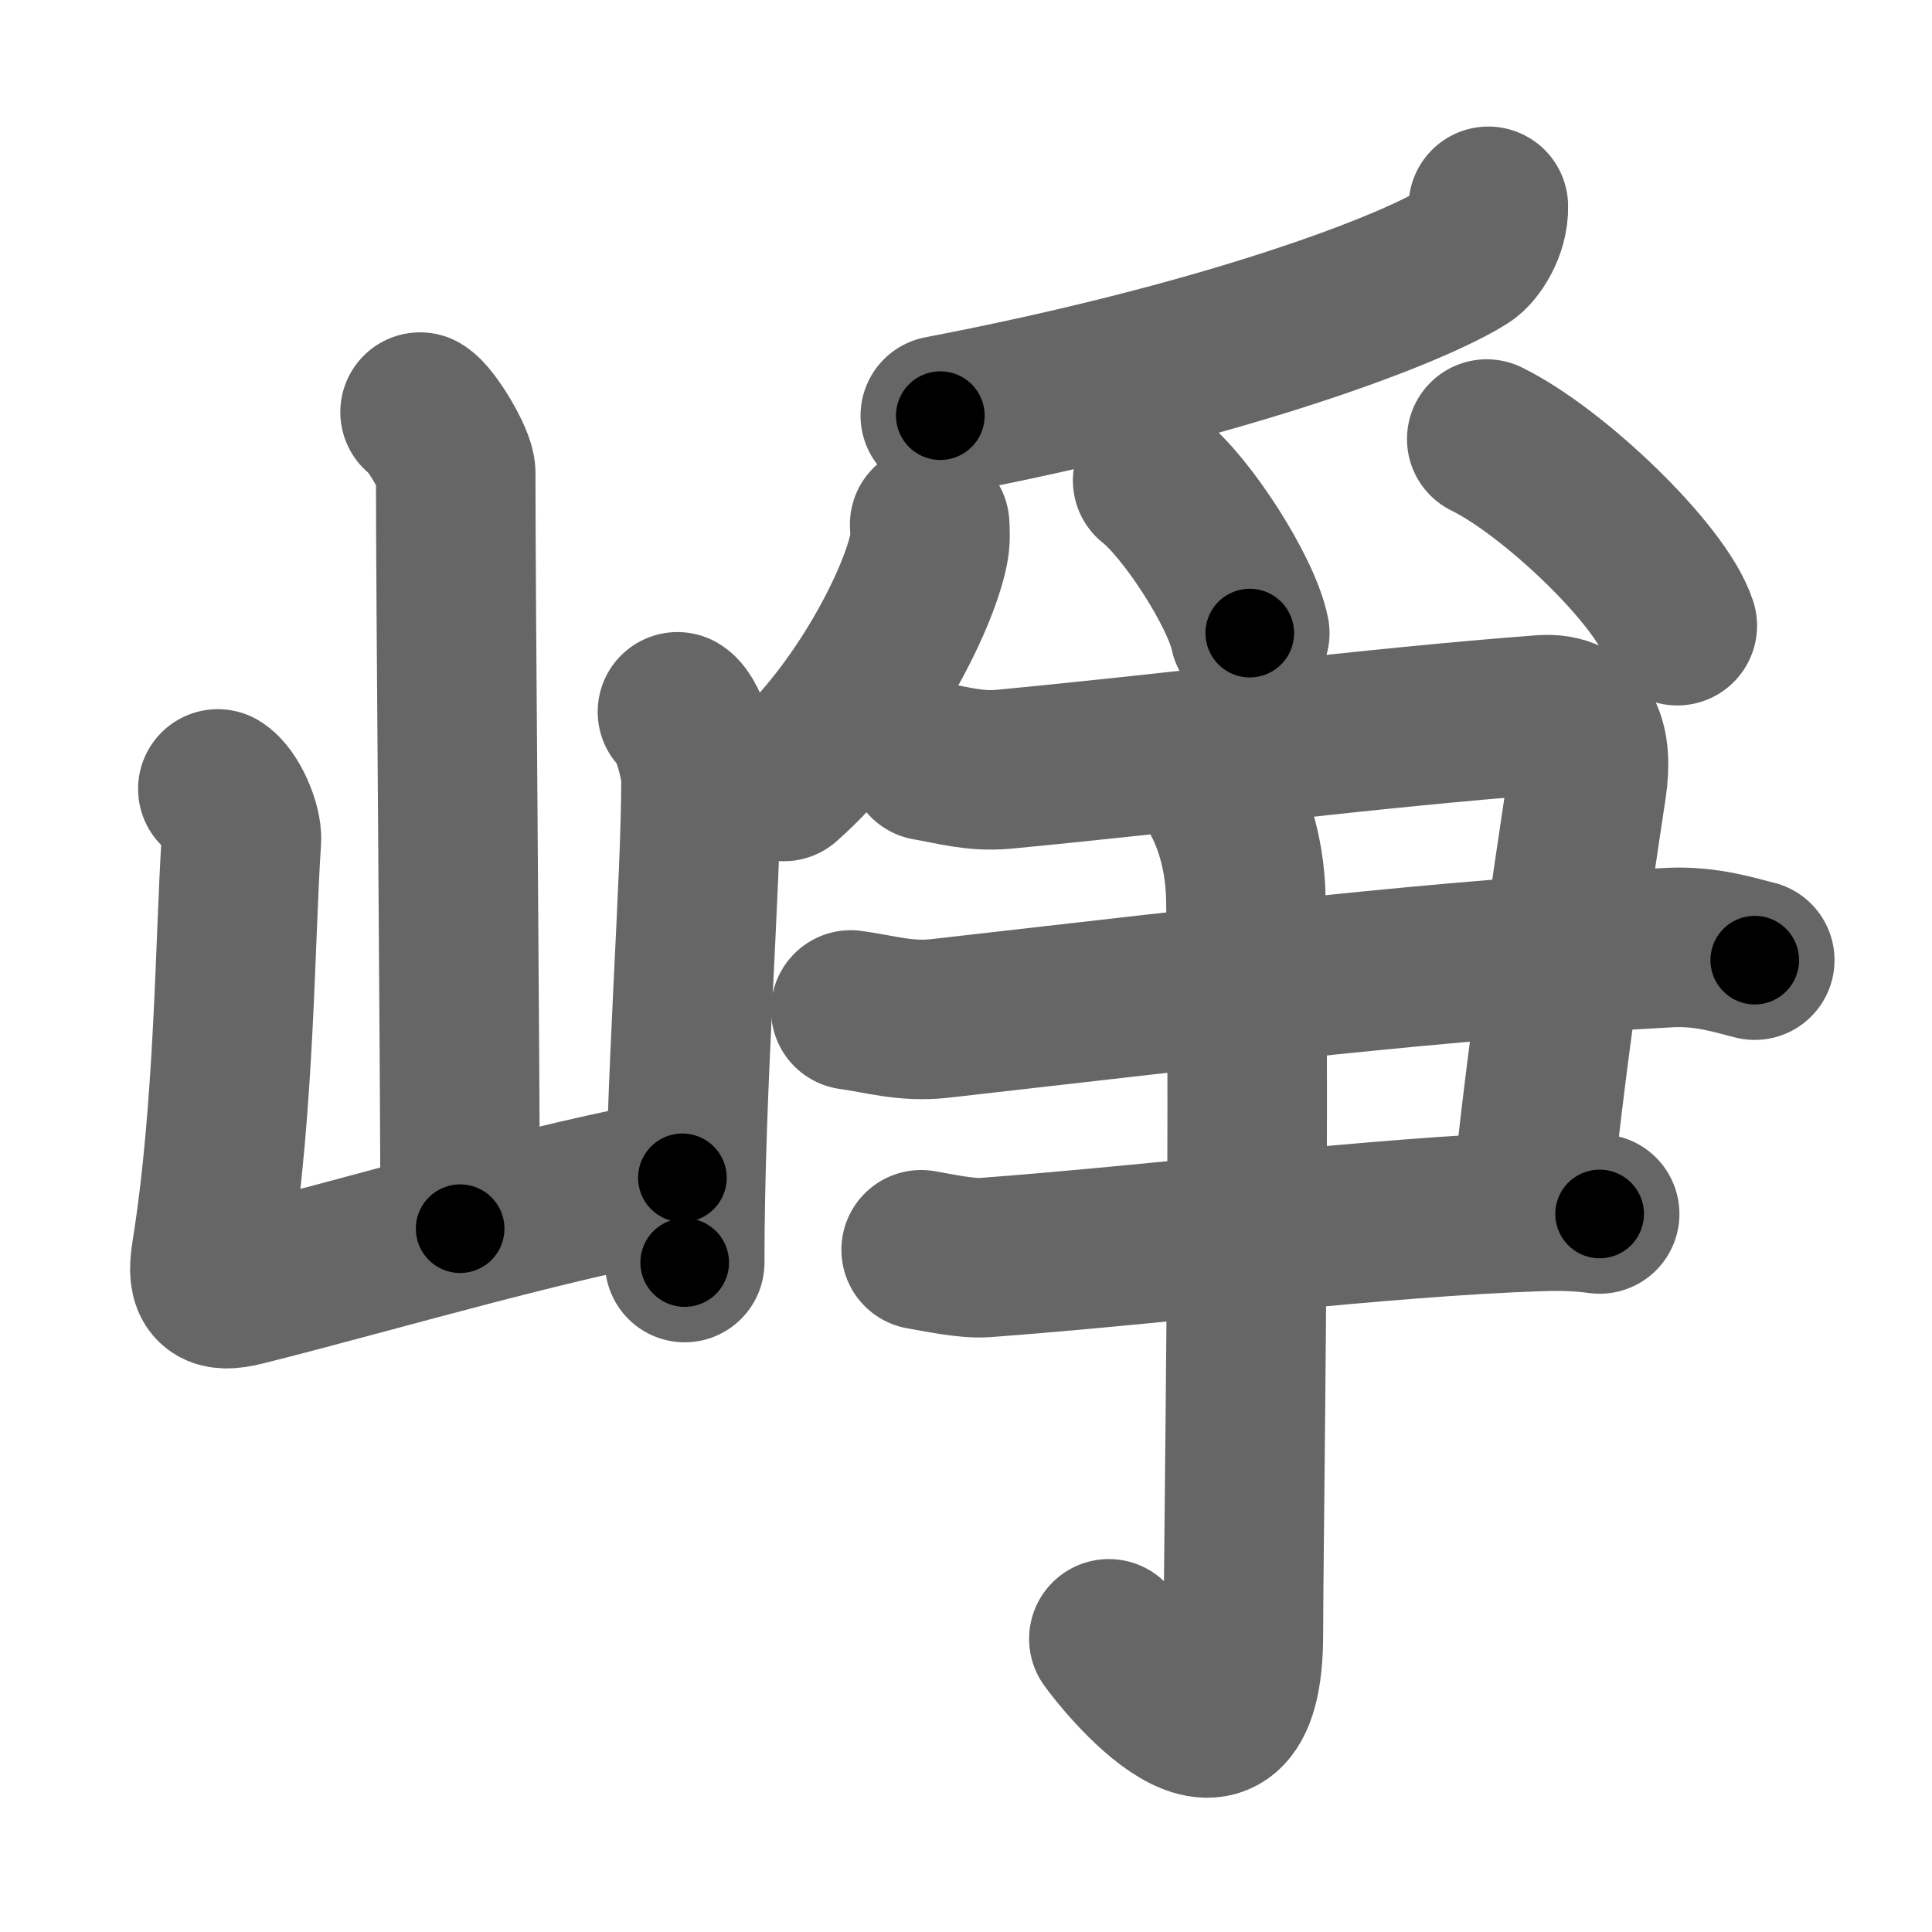 <svg xmlns="http://www.w3.org/2000/svg" width="109" height="109" viewBox="0 0 109 109" id="5d22"><g fill="none" stroke="#666" stroke-width="9" stroke-linecap="round" stroke-linejoin="round"><g><g><path d="M23.7,23.25c0.61,0.36,2.01,2.69,2.01,3.42c0,7.55,0.25,32.97,0.25,42.65" /><path d="M12.29,44.51c0.67,0.4,1.39,2.07,1.33,2.88c-0.37,5.52-0.37,15.06-1.7,23.36c-0.29,1.8,0.19,2.22,1.82,1.81C20.9,70.77,31,67.75,38.5,66.45" /><path d="M38.22,40.16c0.67,0.4,1.33,2.96,1.33,3.76c0,6.21-0.92,17.26-0.92,27.31" /></g><g><g><path d="M83.97,11.64c0.04,1.24-0.78,2.46-1.3,2.79c-2.77,1.79-13.08,5.85-29.62,9.02" /><path d="M52.45,29.59c0.02,0.34,0.05,0.88-0.05,1.37c-0.56,2.89-3.77,9.24-8.18,13.13" /><path d="M65.03,27.11c1.93,1.52,4.99,6.25,5.48,8.61" /><path d="M83.88,24.77c3.79,1.86,9.8,7.64,10.75,10.53" /></g><g><g><path d="M52.32,42.92c1.43,0.24,2.65,0.63,4.3,0.48c10.04-0.95,20.89-2.36,30.39-3.07c2.33-0.17,2.87,1.67,2.51,4.05c-0.94,6.23-2.43,16.28-3.15,23.89" /><path d="M48,56.98c1.73,0.24,3.09,0.69,5.01,0.48c16.75-1.9,27.89-3.28,41.18-4c2.12-0.11,3.85,0.48,4.81,0.71" /><path d="M51.97,70.51c0.9,0.15,2.51,0.51,3.58,0.44c9.86-0.73,22.33-2.31,31.29-2.6c1.43-0.05,2.33,0,3.41,0.14" /></g><g><path d="M68.87,44.95c0.48,0.87,1.37,2.86,1.42,5.77c0.23,13.95-0.14,36.7-0.14,41.45c0,10.05-6.96,1.19-7.59,0.29" /></g></g></g></g></g><g fill="none" stroke="#000" stroke-width="5" stroke-linecap="round" stroke-linejoin="round"><g><g><path d="M23.7,23.25c0.61,0.36,2.01,2.69,2.01,3.42c0,7.55,0.25,32.97,0.25,42.65" stroke-dasharray="46.68" stroke-dashoffset="46.68"><animate id="0" attributeName="stroke-dashoffset" values="46.68;0" dur="0.47s" fill="freeze" begin="0s;5d22.click" /></path><path d="M12.29,44.51c0.67,0.4,1.39,2.07,1.33,2.88c-0.37,5.52-0.37,15.06-1.7,23.36c-0.29,1.8,0.19,2.22,1.82,1.81C20.9,70.77,31,67.75,38.5,66.45" stroke-dasharray="55.71" stroke-dashoffset="55.71"><animate attributeName="stroke-dashoffset" values="55.71" fill="freeze" begin="5d22.click" /><animate id="1" attributeName="stroke-dashoffset" values="55.71;0" dur="0.56s" fill="freeze" begin="0.end" /></path><path d="M38.22,40.16c0.67,0.4,1.33,2.96,1.33,3.76c0,6.21-0.92,17.26-0.92,27.31" stroke-dasharray="31.39" stroke-dashoffset="31.39"><animate attributeName="stroke-dashoffset" values="31.39" fill="freeze" begin="5d22.click" /><animate id="2" attributeName="stroke-dashoffset" values="31.39;0" dur="0.31s" fill="freeze" begin="1.end" /></path></g><g><g><path d="M83.97,11.64c0.04,1.24-0.78,2.46-1.3,2.79c-2.77,1.79-13.08,5.85-29.62,9.02" stroke-dasharray="34.25" stroke-dashoffset="34.25"><animate attributeName="stroke-dashoffset" values="34.25" fill="freeze" begin="5d22.click" /><animate id="3" attributeName="stroke-dashoffset" values="34.25;0" dur="0.34s" fill="freeze" begin="2.end" /></path><path d="M52.45,29.59c0.02,0.34,0.05,0.88-0.05,1.37c-0.56,2.89-3.77,9.24-8.18,13.13" stroke-dasharray="17.05" stroke-dashoffset="17.05"><animate attributeName="stroke-dashoffset" values="17.05" fill="freeze" begin="5d22.click" /><animate id="4" attributeName="stroke-dashoffset" values="17.05;0" dur="0.17s" fill="freeze" begin="3.end" /></path><path d="M65.03,27.11c1.93,1.52,4.99,6.25,5.48,8.61" stroke-dasharray="10.32" stroke-dashoffset="10.32"><animate attributeName="stroke-dashoffset" values="10.32" fill="freeze" begin="5d22.click" /><animate id="5" attributeName="stroke-dashoffset" values="10.32;0" dur="0.1s" fill="freeze" begin="4.end" /></path><path d="M83.88,24.77c3.79,1.86,9.8,7.64,10.75,10.53" stroke-dasharray="15.27" stroke-dashoffset="15.27"><animate attributeName="stroke-dashoffset" values="15.27" fill="freeze" begin="5d22.click" /><animate id="6" attributeName="stroke-dashoffset" values="15.27;0" dur="0.15s" fill="freeze" begin="5.end" /></path></g><g><g><path d="M52.32,42.92c1.43,0.24,2.65,0.63,4.3,0.48c10.04-0.95,20.89-2.36,30.39-3.07c2.33-0.17,2.87,1.67,2.51,4.05c-0.94,6.23-2.43,16.28-3.15,23.89" stroke-dasharray="64.7" stroke-dashoffset="64.7"><animate attributeName="stroke-dashoffset" values="64.7" fill="freeze" begin="5d22.click" /><animate id="7" attributeName="stroke-dashoffset" values="64.7;0" dur="0.49s" fill="freeze" begin="6.end" /></path><path d="M48,56.98c1.73,0.24,3.09,0.69,5.01,0.48c16.75-1.9,27.89-3.28,41.18-4c2.12-0.11,3.85,0.48,4.81,0.71" stroke-dasharray="51.32" stroke-dashoffset="51.32"><animate attributeName="stroke-dashoffset" values="51.32" fill="freeze" begin="5d22.click" /><animate id="8" attributeName="stroke-dashoffset" values="51.32;0" dur="0.51s" fill="freeze" begin="7.end" /></path><path d="M51.97,70.51c0.9,0.15,2.51,0.51,3.58,0.44c9.86-0.73,22.33-2.31,31.29-2.6c1.43-0.05,2.33,0,3.41,0.14" stroke-dasharray="38.43" stroke-dashoffset="38.43"><animate attributeName="stroke-dashoffset" values="38.43" fill="freeze" begin="5d22.click" /><animate id="9" attributeName="stroke-dashoffset" values="38.43;0" dur="0.38s" fill="freeze" begin="8.end" /></path></g><g><path d="M68.87,44.95c0.48,0.87,1.37,2.86,1.42,5.77c0.23,13.95-0.14,36.7-0.14,41.45c0,10.05-6.96,1.19-7.59,0.29" stroke-dasharray="60.44" stroke-dashoffset="60.44"><animate attributeName="stroke-dashoffset" values="60.44" fill="freeze" begin="5d22.click" /><animate id="10" attributeName="stroke-dashoffset" values="60.44;0" dur="0.45s" fill="freeze" begin="9.end" /></path></g></g></g></g></g></svg>